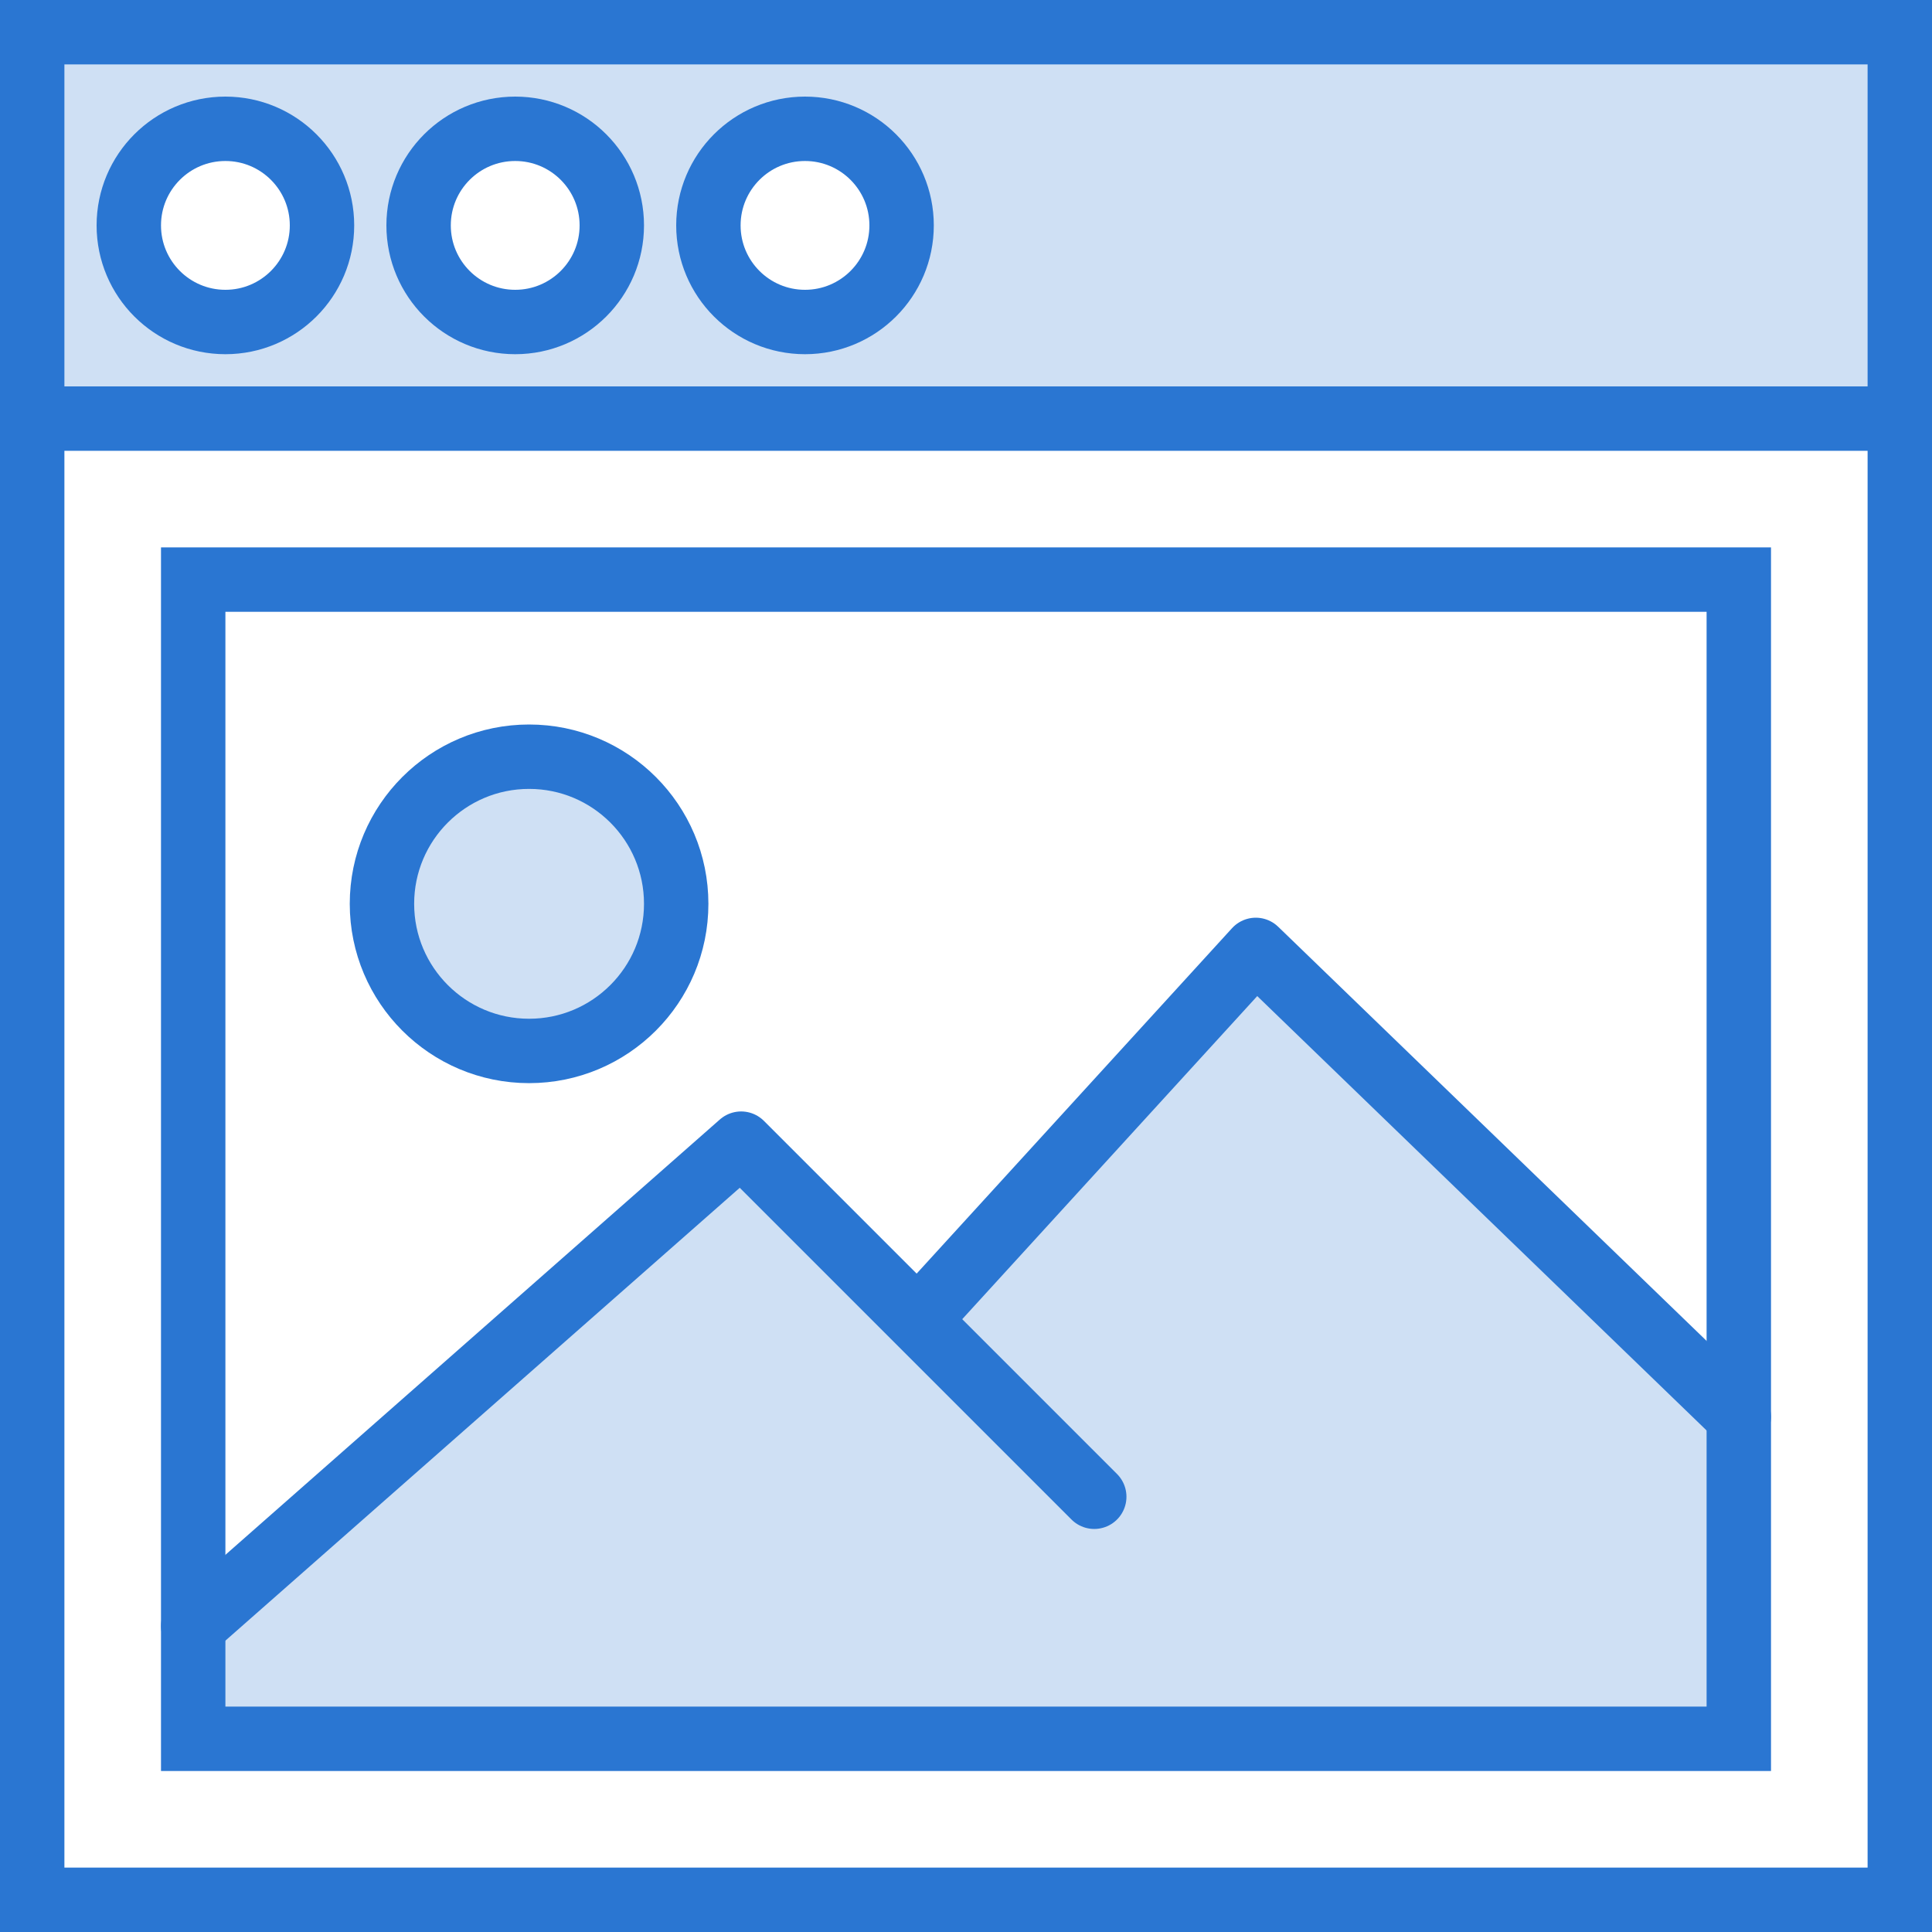 <?xml version="1.0" encoding="UTF-8" standalone="no"?>
<!DOCTYPE svg PUBLIC "-//W3C//DTD SVG 1.1//EN" "http://www.w3.org/Graphics/SVG/1.1/DTD/svg11.dtd">
<svg width="100%" height="100%" viewBox="0 0 60 60" version="1.1" xmlns="http://www.w3.org/2000/svg" xmlns:xlink="http://www.w3.org/1999/xlink" xml:space="preserve" style="fill-rule:evenodd;clip-rule:evenodd;">
    <rect x="0" y="0" width="60" height="60" fill="#333333" stroke="none"/>
    <g id="_73---Picture-Content--Webby-">
        <rect id="Fill-141" x="1" y="1" width="58" height="58" style="fill:#fff;"/>
        <rect id="Stroke-142" x="1" y="1" width="58" height="58" style="fill:none;stroke:#2a76d2;stroke-width:2px;"/>
        <path id="Fill-1483" d="M21,28.069C21,30.592 18.954,32.638 16.431,32.638C13.908,32.638 11.862,30.592 11.862,28.069C11.862,25.546 13.908,23.5 16.431,23.5C18.954,23.5 21,25.546 21,28.069Z" style="fill:#cfe0f4;"/>
        <path id="Stroke-1484" d="M21,28.069C21,30.592 18.954,32.638 16.431,32.638C13.908,32.638 11.862,30.592 11.862,28.069C11.862,25.546 13.908,23.5 16.431,23.5C18.954,23.5 21,25.546 21,28.069Z" style="fill:none;stroke:#2a76d2;stroke-width:2px;"/>
        <path id="Fill-1804" d="M6,50L6,54L54,54L54,43L39,30L29,41L23,36L6,50" style="fill:#cfe0f4;"/>
        <path id="Stroke-1858" d="M6,50.5L23.017,35.517L33.983,46.483M28.5,41L39,29.5L54,44" style="fill:none;stroke:#2a76d2;stroke-width:2px;stroke-linecap:round;stroke-linejoin:round;"/>
        <rect id="Stroke-1859" x="6" y="18" width="48" height="36" style="fill:none;stroke:#2a76d2;stroke-width:2px;"/>
        <rect id="Fill-1860" x="1" y="1" width="58" height="12" style="fill:#cfe0f4;"/>
        <rect id="Stroke-1861" x="1" y="1" width="58" height="12" style="fill:none;stroke:#2a76d2;stroke-width:2px;"/>
        <path id="Fill-1862" d="M10,7C10,8.657 8.657,10 7,10C5.343,10 4,8.657 4,7C4,5.343 5.343,4 7,4C8.657,4 10,5.343 10,7Z" style="fill:#fff;"/>
        <path id="Stroke-1863" d="M10,7C10,8.657 8.657,10 7,10C5.343,10 4,8.657 4,7C4,5.343 5.343,4 7,4C8.657,4 10,5.343 10,7Z" style="fill:none;stroke:#2a76d2;stroke-width:2px;"/>
        <path id="Fill-1864" d="M19,7C19,8.657 17.657,10 16,10C14.343,10 13,8.657 13,7C13,5.343 14.343,4 16,4C17.657,4 19,5.343 19,7Z" style="fill:#fff;"/>
        <path id="Stroke-1865" d="M19,7C19,8.657 17.657,10 16,10C14.343,10 13,8.657 13,7C13,5.343 14.343,4 16,4C17.657,4 19,5.343 19,7Z" style="fill:none;stroke:#2a76d2;stroke-width:2px;"/>
        <path id="Fill-1866" d="M28,7C28,8.657 26.657,10 25,10C23.343,10 22,8.657 22,7C22,5.343 23.343,4 25,4C26.657,4 28,5.343 28,7Z" style="fill:#fff;"/>
        <path id="Stroke-1867" d="M28,7C28,8.657 26.657,10 25,10C23.343,10 22,8.657 22,7C22,5.343 23.343,4 25,4C26.657,4 28,5.343 28,7Z" style="fill:none;stroke:#2a76d2;stroke-width:2px;"/>
    </g>
</svg>
